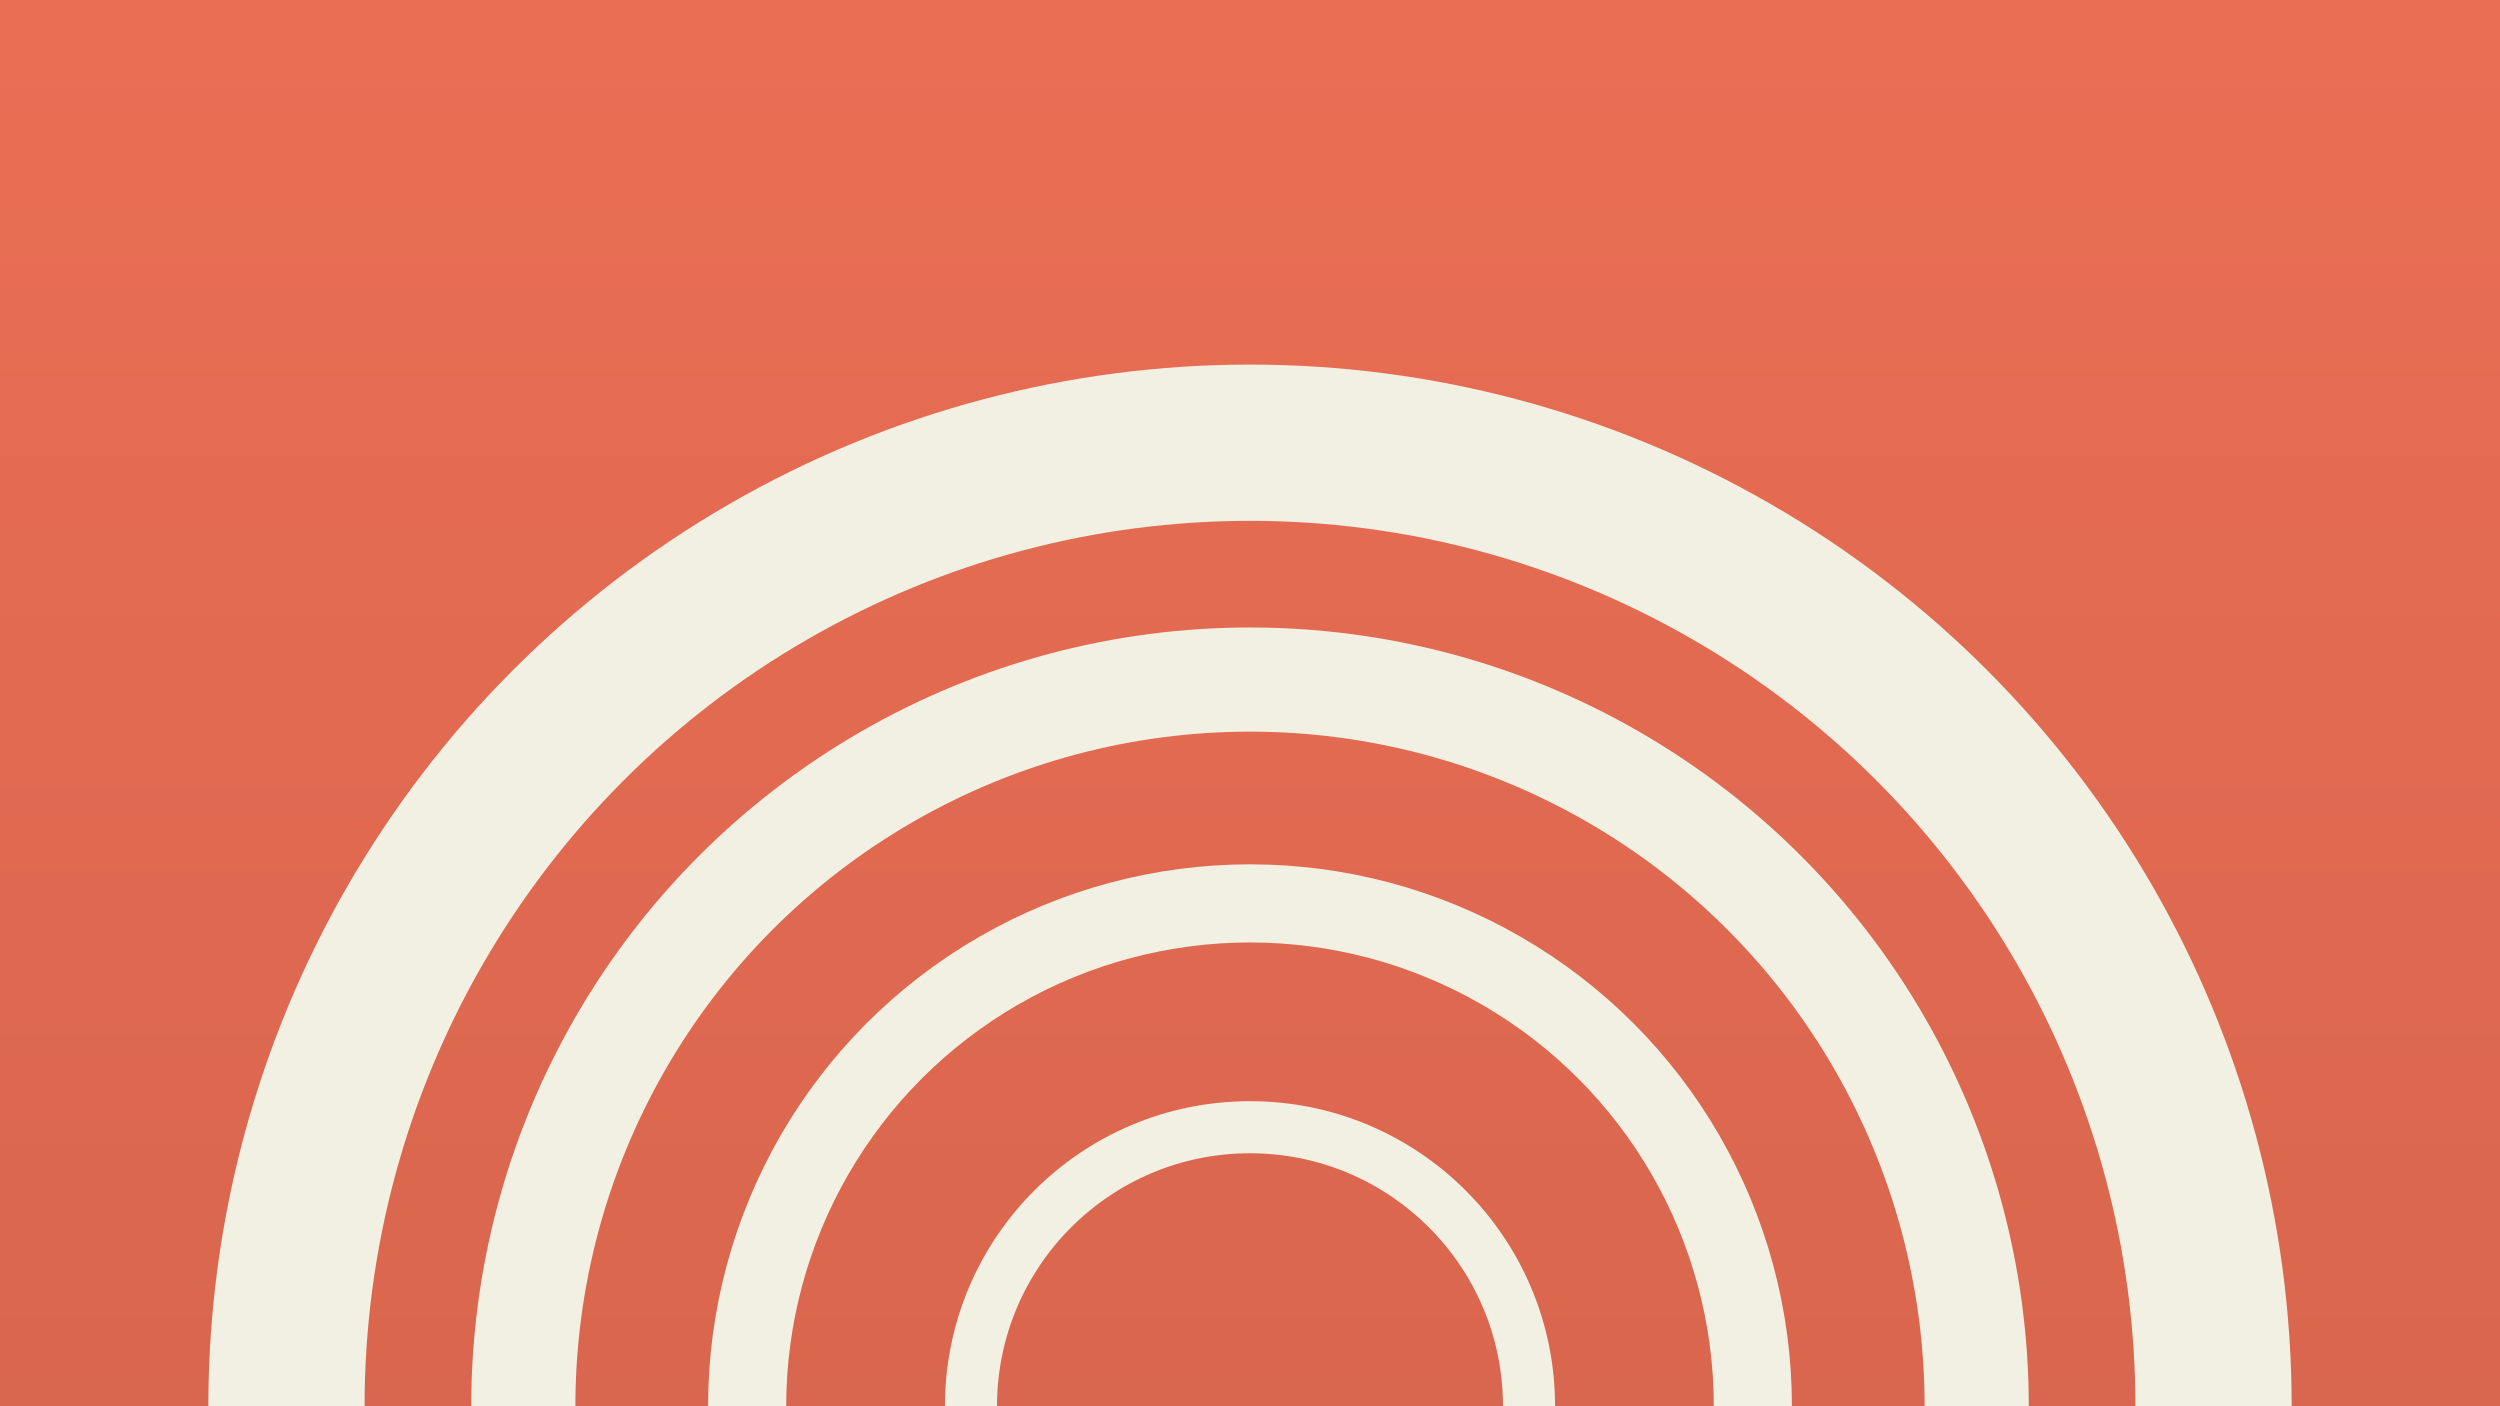 <!--
   - This Source Code Form is subject to the terms of the Mozilla Public
   - License, v. 2.0. If a copy of the MPL was not distributed with this
   - file, You can obtain one at http://mozilla.org/MPL/2.0/.
   -->
<svg width="1920" height="1080" viewBox="0 0 1920 1080" fill="none" xmlns="http://www.w3.org/2000/svg"><rect x="0" y="0" width="1920" height="1080" fill="#333333" stroke="none"/><g clip-path="url(#clip0_23_113)"><rect width="1920" height="1080" fill="url(#paint0_linear_23_113)"/><circle cx="960" cy="1080" r="740" stroke="#F2F0E3" stroke-width="120"/><circle cx="960" cy="1080" r="558.095" stroke="#F2F0E3" stroke-width="80"/><circle cx="960" cy="1080" r="386.19" stroke="#F2F0E3" stroke-width="60"/><circle cx="960" cy="1080" r="214.286" stroke="#F2F0E3" stroke-width="40"/></g><defs><linearGradient id="paint0_linear_23_113" x1="960" y1="0" x2="960" y2="1080" gradientUnits="userSpaceOnUse"><stop stop-color="#EA6E54"/><stop offset="1" stop-color="#D9664E"/></linearGradient><clipPath id="clip0_23_113"><rect width="1920" height="1080" fill="white"/></clipPath></defs></svg>
